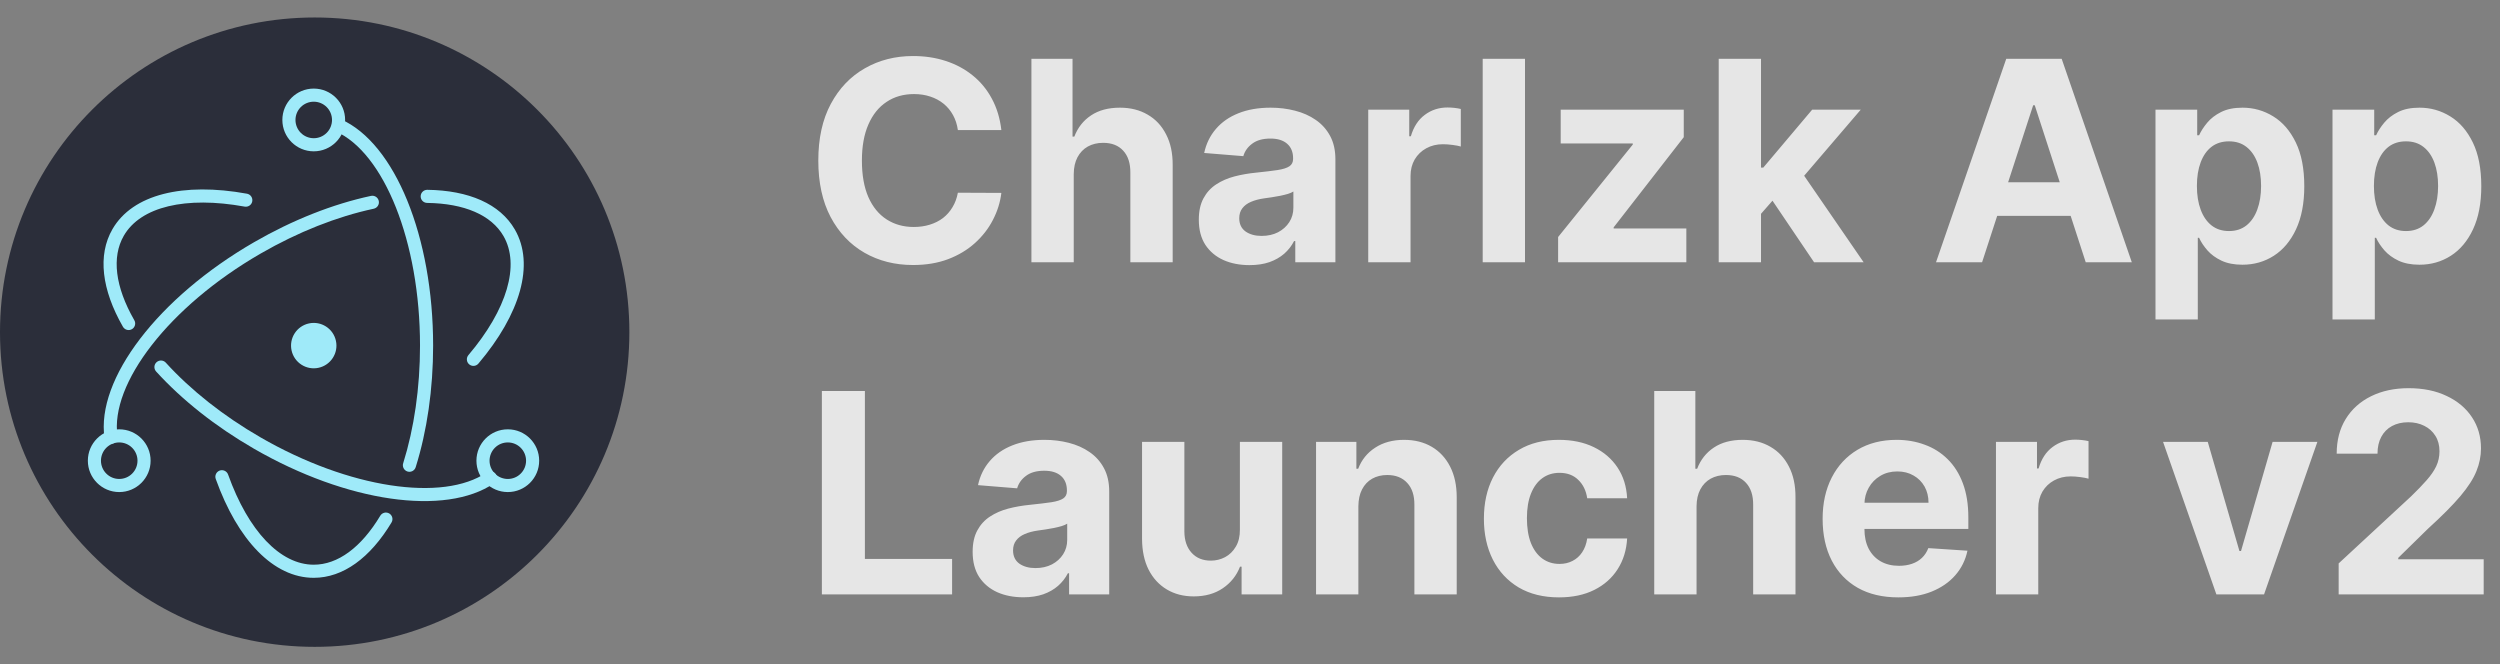 <svg width="143" height="38" viewBox="0 0 143 38" fill="none" xmlns="http://www.w3.org/2000/svg">
<rect x="0" y="0" width="143" height="38" fill="#808080" stroke="none"/>
<g clip-path="url(#clip0_2_232)">
<path d="M18 37C27.941 37 36 28.941 36 19C36 9.059 27.941 1 18 1C8.059 1 0 9.059 0 19C0 28.941 8.059 37 18 37Z" fill="#2B2E3A"/>
<path d="M14.133 11.081C10.476 10.415 7.585 11.113 6.432 13.108C5.572 14.598 5.818 16.573 7.028 18.684C7.052 18.728 7.085 18.766 7.124 18.797C7.163 18.828 7.208 18.852 7.256 18.865C7.304 18.879 7.354 18.883 7.404 18.877C7.453 18.87 7.501 18.854 7.544 18.83C7.588 18.805 7.626 18.771 7.656 18.732C7.686 18.692 7.708 18.647 7.721 18.598C7.733 18.55 7.736 18.5 7.729 18.45C7.722 18.401 7.705 18.353 7.679 18.311C6.589 16.409 6.377 14.705 7.082 13.484C8.039 11.825 10.618 11.204 13.999 11.819C14.096 11.835 14.195 11.813 14.276 11.756C14.357 11.7 14.412 11.613 14.429 11.517C14.447 11.42 14.426 11.32 14.37 11.238C14.315 11.157 14.23 11.101 14.133 11.081ZM8.93 21.25C10.409 22.875 12.33 24.399 14.521 25.663C19.826 28.726 25.473 29.545 28.256 27.647C28.298 27.62 28.334 27.584 28.362 27.543C28.389 27.502 28.409 27.455 28.418 27.407C28.428 27.358 28.428 27.307 28.418 27.259C28.408 27.21 28.388 27.163 28.36 27.122C28.332 27.081 28.296 27.046 28.255 27.019C28.213 26.992 28.166 26.973 28.117 26.965C28.068 26.956 28.018 26.957 27.969 26.968C27.92 26.978 27.874 26.999 27.834 27.028C25.343 28.726 19.978 27.948 14.896 25.014C12.77 23.787 10.91 22.311 9.485 20.745C9.452 20.708 9.412 20.678 9.367 20.657C9.323 20.636 9.274 20.624 9.225 20.622C9.176 20.619 9.126 20.626 9.08 20.643C9.033 20.66 8.991 20.686 8.954 20.719C8.918 20.752 8.888 20.792 8.867 20.837C8.846 20.881 8.834 20.93 8.832 20.979C8.83 21.029 8.837 21.078 8.854 21.124C8.871 21.171 8.897 21.213 8.93 21.25Z" fill="#9FEAF9"/>
<path d="M27.368 20.794C29.763 17.965 30.599 15.12 29.449 13.128C28.603 11.662 26.814 10.888 24.436 10.857C24.338 10.857 24.243 10.896 24.173 10.966C24.103 11.035 24.063 11.129 24.062 11.227C24.061 11.326 24.098 11.421 24.166 11.492C24.235 11.563 24.328 11.604 24.427 11.607C26.565 11.635 28.106 12.302 28.8 13.503C29.755 15.157 29.009 17.694 26.796 20.309C26.764 20.346 26.739 20.39 26.723 20.437C26.708 20.484 26.702 20.534 26.706 20.583C26.709 20.633 26.723 20.681 26.745 20.725C26.768 20.769 26.799 20.809 26.837 20.841C26.875 20.873 26.919 20.897 26.966 20.912C27.013 20.927 27.063 20.932 27.113 20.928C27.162 20.924 27.21 20.909 27.254 20.886C27.298 20.863 27.337 20.832 27.368 20.794ZM21.215 11.206C19.049 11.67 16.745 12.577 14.532 13.855C9.056 17.017 5.483 21.679 5.979 25.059C5.986 25.108 6.002 25.156 6.027 25.199C6.052 25.242 6.086 25.279 6.125 25.309C6.165 25.339 6.21 25.36 6.258 25.373C6.306 25.385 6.356 25.388 6.406 25.38C6.455 25.373 6.502 25.356 6.544 25.331C6.587 25.305 6.624 25.271 6.653 25.231C6.683 25.191 6.704 25.146 6.716 25.098C6.727 25.049 6.729 24.999 6.721 24.95C6.281 21.949 9.667 17.53 14.907 14.505C17.054 13.265 19.285 12.387 21.372 11.94C21.42 11.93 21.467 11.911 21.508 11.883C21.549 11.855 21.585 11.82 21.612 11.778C21.64 11.736 21.659 11.69 21.668 11.641C21.677 11.592 21.676 11.542 21.666 11.493C21.655 11.444 21.635 11.398 21.607 11.358C21.578 11.317 21.542 11.282 21.5 11.255C21.458 11.229 21.411 11.21 21.362 11.202C21.313 11.194 21.263 11.195 21.215 11.206Z" fill="#9FEAF9"/>
<path d="M12.343 27.403C13.595 30.899 15.643 33.051 17.946 33.051C19.626 33.051 21.18 31.906 22.392 29.89C22.418 29.848 22.436 29.801 22.444 29.752C22.451 29.703 22.45 29.653 22.438 29.605C22.426 29.556 22.405 29.511 22.376 29.471C22.346 29.43 22.309 29.397 22.267 29.371C22.224 29.346 22.177 29.329 22.127 29.321C22.078 29.314 22.028 29.317 21.98 29.329C21.932 29.342 21.887 29.363 21.847 29.393C21.807 29.423 21.774 29.461 21.749 29.504C20.66 31.316 19.322 32.301 17.946 32.301C16.033 32.301 14.206 30.381 13.049 27.15C13.033 27.103 13.008 27.059 12.975 27.022C12.942 26.984 12.902 26.954 12.857 26.932C12.812 26.91 12.763 26.898 12.713 26.895C12.664 26.892 12.614 26.899 12.567 26.916C12.52 26.933 12.477 26.959 12.44 26.993C12.403 27.026 12.373 27.067 12.353 27.113C12.332 27.158 12.32 27.207 12.318 27.257C12.317 27.306 12.325 27.356 12.343 27.403H12.343ZM23.779 26.719C24.427 24.648 24.775 22.259 24.775 19.769C24.775 13.556 22.6 8.201 19.503 6.825C19.413 6.788 19.311 6.787 19.22 6.823C19.129 6.859 19.055 6.93 19.016 7.019C18.976 7.109 18.973 7.211 19.007 7.302C19.041 7.394 19.11 7.469 19.199 7.511C21.961 8.738 24.025 13.82 24.025 19.769C24.025 22.184 23.688 24.498 23.063 26.495C23.047 26.542 23.041 26.592 23.045 26.642C23.049 26.691 23.063 26.739 23.086 26.784C23.108 26.828 23.14 26.867 23.178 26.899C23.216 26.931 23.26 26.955 23.307 26.97C23.355 26.985 23.404 26.99 23.454 26.986C23.503 26.981 23.552 26.966 23.596 26.943C23.639 26.92 23.678 26.888 23.71 26.849C23.741 26.811 23.765 26.767 23.779 26.719H23.779ZM30.841 26.352C30.841 25.36 30.038 24.557 29.047 24.557C28.055 24.557 27.252 25.36 27.252 26.352C27.252 27.343 28.055 28.146 29.047 28.146C30.038 28.146 30.841 27.343 30.841 26.352ZM30.091 26.352C30.091 26.489 30.064 26.625 30.012 26.752C29.959 26.878 29.882 26.994 29.785 27.09C29.688 27.188 29.573 27.265 29.446 27.317C29.32 27.369 29.184 27.397 29.047 27.397C28.909 27.397 28.773 27.369 28.647 27.317C28.52 27.265 28.405 27.188 28.308 27.09C28.211 26.994 28.134 26.878 28.081 26.752C28.029 26.625 28.002 26.489 28.002 26.352C28.002 26.075 28.112 25.809 28.308 25.613C28.504 25.417 28.769 25.307 29.047 25.307C29.324 25.307 29.589 25.417 29.785 25.613C29.981 25.809 30.091 26.075 30.091 26.352ZM6.82 28.146C7.811 28.146 8.615 27.343 8.615 26.352C8.615 25.36 7.811 24.557 6.82 24.557C5.829 24.557 5.025 25.36 5.025 26.352C5.025 27.343 5.829 28.146 6.82 28.146ZM6.82 27.396C6.543 27.397 6.277 27.287 6.081 27.09C5.885 26.895 5.775 26.629 5.775 26.352C5.775 26.075 5.885 25.809 6.081 25.613C6.277 25.417 6.543 25.307 6.82 25.307C7.097 25.307 7.363 25.417 7.559 25.613C7.755 25.809 7.865 26.075 7.865 26.352C7.865 26.629 7.755 26.895 7.559 27.09C7.363 27.287 7.097 27.396 6.82 27.396Z" fill="#9FEAF9"/>
<path d="M17.946 8.656C18.937 8.656 19.741 7.853 19.741 6.861C19.741 5.87 18.937 5.067 17.946 5.067C16.955 5.067 16.151 5.87 16.151 6.861C16.151 7.853 16.955 8.656 17.946 8.656ZM17.946 7.906C17.669 7.906 17.403 7.796 17.207 7.6C17.011 7.404 16.901 7.139 16.901 6.861C16.901 6.584 17.011 6.319 17.207 6.123C17.403 5.927 17.669 5.817 17.946 5.817C18.223 5.817 18.489 5.927 18.685 6.123C18.881 6.319 18.991 6.584 18.991 6.861C18.991 7.139 18.881 7.404 18.685 7.6C18.489 7.796 18.223 7.906 17.946 7.906ZM18.22 21.038C17.519 21.19 16.829 20.744 16.677 20.043C16.604 19.706 16.668 19.355 16.855 19.065C17.041 18.776 17.335 18.572 17.672 18.5C18.373 18.348 19.064 18.794 19.215 19.495C19.367 20.196 18.921 20.886 18.22 21.038Z" fill="#9FEAF9"/>
</g>
<path d="M57.278 7.438H54.79C54.744 7.116 54.651 6.83 54.511 6.58C54.371 6.326 54.191 6.11 53.972 5.932C53.752 5.754 53.498 5.617 53.21 5.523C52.926 5.428 52.617 5.381 52.284 5.381C51.682 5.381 51.157 5.53 50.71 5.83C50.263 6.125 49.917 6.557 49.67 7.125C49.424 7.689 49.301 8.375 49.301 9.182C49.301 10.011 49.424 10.708 49.67 11.273C49.92 11.837 50.269 12.263 50.716 12.551C51.163 12.839 51.68 12.983 52.267 12.983C52.597 12.983 52.901 12.939 53.182 12.852C53.466 12.765 53.718 12.638 53.938 12.472C54.157 12.301 54.339 12.095 54.483 11.852C54.631 11.61 54.733 11.333 54.79 11.023L57.278 11.034C57.214 11.568 57.053 12.083 56.795 12.579C56.542 13.072 56.199 13.513 55.767 13.903C55.339 14.29 54.828 14.597 54.233 14.824C53.642 15.047 52.974 15.159 52.227 15.159C51.189 15.159 50.261 14.924 49.443 14.454C48.629 13.985 47.985 13.305 47.511 12.415C47.042 11.525 46.807 10.447 46.807 9.182C46.807 7.913 47.045 6.833 47.523 5.943C48 5.053 48.648 4.375 49.466 3.909C50.284 3.439 51.205 3.205 52.227 3.205C52.901 3.205 53.526 3.299 54.102 3.489C54.682 3.678 55.195 3.955 55.642 4.318C56.089 4.678 56.453 5.119 56.733 5.642C57.017 6.165 57.199 6.763 57.278 7.438ZM61.418 9.955V15H58.997V3.364H61.349V7.812H61.452C61.649 7.297 61.967 6.894 62.406 6.602C62.846 6.307 63.397 6.159 64.06 6.159C64.666 6.159 65.194 6.292 65.645 6.557C66.099 6.818 66.452 7.195 66.702 7.688C66.956 8.176 67.081 8.761 67.077 9.443V15H64.656V9.875C64.66 9.337 64.524 8.919 64.247 8.619C63.974 8.32 63.592 8.17 63.099 8.17C62.77 8.17 62.478 8.241 62.224 8.381C61.974 8.521 61.778 8.725 61.633 8.994C61.493 9.259 61.421 9.58 61.418 9.955ZM71.47 15.165C70.913 15.165 70.417 15.068 69.981 14.875C69.546 14.678 69.201 14.388 68.947 14.006C68.697 13.619 68.572 13.138 68.572 12.562C68.572 12.078 68.662 11.671 68.84 11.341C69.017 11.011 69.26 10.746 69.567 10.546C69.874 10.345 70.222 10.193 70.612 10.091C71.006 9.989 71.419 9.917 71.851 9.875C72.358 9.822 72.767 9.773 73.078 9.727C73.389 9.678 73.614 9.606 73.754 9.511C73.894 9.417 73.965 9.277 73.965 9.091V9.057C73.965 8.697 73.851 8.419 73.624 8.222C73.4 8.025 73.082 7.926 72.669 7.926C72.233 7.926 71.887 8.023 71.629 8.216C71.372 8.405 71.201 8.644 71.118 8.932L68.879 8.75C68.993 8.22 69.216 7.761 69.55 7.375C69.883 6.985 70.313 6.686 70.84 6.477C71.37 6.265 71.983 6.159 72.68 6.159C73.165 6.159 73.629 6.216 74.072 6.33C74.519 6.443 74.915 6.619 75.26 6.858C75.608 7.097 75.883 7.403 76.084 7.778C76.285 8.15 76.385 8.595 76.385 9.114V15H74.09V13.79H74.021C73.881 14.062 73.694 14.303 73.459 14.511C73.224 14.716 72.942 14.877 72.612 14.994C72.283 15.108 71.902 15.165 71.47 15.165ZM72.163 13.494C72.519 13.494 72.834 13.424 73.106 13.284C73.379 13.14 73.593 12.947 73.749 12.704C73.904 12.462 73.981 12.188 73.981 11.881V10.954C73.906 11.004 73.802 11.049 73.669 11.091C73.54 11.129 73.394 11.165 73.231 11.199C73.069 11.229 72.906 11.258 72.743 11.284C72.58 11.307 72.432 11.328 72.3 11.347C72.016 11.388 71.767 11.454 71.555 11.546C71.343 11.636 71.178 11.759 71.061 11.915C70.944 12.066 70.885 12.256 70.885 12.483C70.885 12.812 71.004 13.064 71.243 13.239C71.485 13.409 71.792 13.494 72.163 13.494ZM78.263 15V6.273H80.609V7.795H80.7C80.859 7.254 81.126 6.845 81.501 6.568C81.876 6.288 82.308 6.148 82.797 6.148C82.918 6.148 83.049 6.155 83.189 6.17C83.329 6.186 83.452 6.206 83.558 6.233V8.381C83.445 8.347 83.287 8.316 83.087 8.29C82.886 8.263 82.702 8.25 82.535 8.25C82.18 8.25 81.861 8.328 81.581 8.483C81.305 8.634 81.085 8.847 80.922 9.119C80.763 9.392 80.683 9.706 80.683 10.062V15H78.263ZM87.23 3.364V15H84.81V3.364H87.23ZM89.124 15V13.557L93.396 8.267V8.205H89.271V6.273H96.311V7.847L92.3 13.006V13.068H96.459V15H89.124ZM100.503 12.489L100.509 9.585H100.861L103.656 6.273H106.435L102.679 10.659H102.105L100.503 12.489ZM98.31 15V3.364H100.73V15H98.31ZM103.764 15L101.196 11.199L102.81 9.489L106.599 15H103.764ZM113.376 15H110.74L114.757 3.364H117.928L121.939 15H119.303L116.388 6.023H116.297L113.376 15ZM113.212 10.426H119.439V12.347H113.212V10.426ZM123.294 18.273V6.273H125.68V7.739H125.788C125.894 7.504 126.048 7.265 126.249 7.023C126.453 6.777 126.718 6.572 127.044 6.409C127.374 6.242 127.783 6.159 128.271 6.159C128.908 6.159 129.495 6.326 130.033 6.659C130.571 6.989 131 7.487 131.322 8.153C131.644 8.816 131.805 9.648 131.805 10.648C131.805 11.621 131.648 12.443 131.334 13.114C131.023 13.78 130.599 14.286 130.061 14.631C129.527 14.972 128.929 15.142 128.266 15.142C127.796 15.142 127.396 15.064 127.067 14.909C126.741 14.754 126.474 14.559 126.266 14.324C126.057 14.085 125.898 13.845 125.788 13.602H125.714V18.273H123.294ZM125.663 10.636C125.663 11.155 125.735 11.608 125.879 11.994C126.023 12.381 126.232 12.682 126.504 12.898C126.777 13.11 127.108 13.216 127.499 13.216C127.893 13.216 128.226 13.108 128.499 12.892C128.771 12.672 128.978 12.369 129.118 11.983C129.262 11.593 129.334 11.144 129.334 10.636C129.334 10.133 129.264 9.689 129.124 9.307C128.983 8.924 128.777 8.625 128.504 8.409C128.232 8.193 127.896 8.085 127.499 8.085C127.105 8.085 126.771 8.189 126.499 8.398C126.23 8.606 126.023 8.902 125.879 9.284C125.735 9.667 125.663 10.117 125.663 10.636ZM133.419 18.273V6.273H135.805V7.739H135.913C136.019 7.504 136.173 7.265 136.374 7.023C136.578 6.777 136.843 6.572 137.169 6.409C137.499 6.242 137.908 6.159 138.396 6.159C139.033 6.159 139.62 6.326 140.158 6.659C140.696 6.989 141.125 7.487 141.447 8.153C141.769 8.816 141.93 9.648 141.93 10.648C141.93 11.621 141.773 12.443 141.459 13.114C141.148 13.78 140.724 14.286 140.186 14.631C139.652 14.972 139.054 15.142 138.391 15.142C137.921 15.142 137.521 15.064 137.192 14.909C136.866 14.754 136.599 14.559 136.391 14.324C136.182 14.085 136.023 13.845 135.913 13.602H135.839V18.273H133.419ZM135.788 10.636C135.788 11.155 135.86 11.608 136.004 11.994C136.148 12.381 136.357 12.682 136.629 12.898C136.902 13.11 137.233 13.216 137.624 13.216C138.018 13.216 138.351 13.108 138.624 12.892C138.896 12.672 139.103 12.369 139.243 11.983C139.387 11.593 139.459 11.144 139.459 10.636C139.459 10.133 139.389 9.689 139.249 9.307C139.108 8.924 138.902 8.625 138.629 8.409C138.357 8.193 138.021 8.085 137.624 8.085C137.23 8.085 136.896 8.189 136.624 8.398C136.355 8.606 136.148 8.902 136.004 9.284C135.86 9.667 135.788 10.117 135.788 10.636ZM47.011 34V22.364H49.472V31.972H54.46V34H47.011ZM58.533 34.165C57.976 34.165 57.48 34.068 57.044 33.875C56.608 33.678 56.264 33.388 56.01 33.006C55.76 32.619 55.635 32.138 55.635 31.562C55.635 31.078 55.724 30.671 55.902 30.341C56.08 30.011 56.322 29.746 56.629 29.546C56.936 29.345 57.285 29.193 57.675 29.091C58.069 28.989 58.481 28.917 58.913 28.875C59.421 28.822 59.83 28.773 60.141 28.727C60.451 28.678 60.677 28.606 60.817 28.511C60.957 28.417 61.027 28.276 61.027 28.091V28.057C61.027 27.697 60.913 27.419 60.686 27.222C60.463 27.025 60.144 26.926 59.731 26.926C59.296 26.926 58.949 27.023 58.692 27.216C58.434 27.405 58.264 27.644 58.18 27.932L55.942 27.75C56.055 27.22 56.279 26.761 56.612 26.375C56.946 25.985 57.376 25.686 57.902 25.477C58.432 25.265 59.046 25.159 59.743 25.159C60.228 25.159 60.692 25.216 61.135 25.329C61.582 25.443 61.978 25.619 62.322 25.858C62.671 26.097 62.946 26.403 63.146 26.778C63.347 27.15 63.447 27.595 63.447 28.114V34H61.152V32.79H61.084C60.944 33.062 60.756 33.303 60.521 33.511C60.286 33.716 60.004 33.877 59.675 33.994C59.345 34.108 58.965 34.165 58.533 34.165ZM59.226 32.494C59.582 32.494 59.896 32.424 60.169 32.284C60.442 32.14 60.656 31.947 60.811 31.704C60.966 31.462 61.044 31.188 61.044 30.881V29.954C60.968 30.004 60.864 30.049 60.731 30.091C60.603 30.129 60.457 30.165 60.294 30.199C60.131 30.229 59.968 30.258 59.805 30.284C59.642 30.307 59.495 30.328 59.362 30.347C59.078 30.388 58.83 30.454 58.618 30.546C58.406 30.636 58.241 30.759 58.124 30.915C58.006 31.066 57.947 31.256 57.947 31.483C57.947 31.812 58.067 32.064 58.305 32.239C58.548 32.409 58.855 32.494 59.226 32.494ZM70.922 30.284V25.273H73.342V34H71.019V32.415H70.928C70.731 32.926 70.403 33.337 69.945 33.648C69.49 33.958 68.935 34.114 68.28 34.114C67.697 34.114 67.183 33.981 66.74 33.716C66.297 33.451 65.95 33.074 65.7 32.585C65.454 32.097 65.329 31.511 65.325 30.829V25.273H67.746V30.398C67.749 30.913 67.888 31.32 68.16 31.619C68.433 31.919 68.799 32.068 69.257 32.068C69.549 32.068 69.822 32.002 70.075 31.869C70.329 31.733 70.534 31.532 70.689 31.267C70.848 31.002 70.926 30.674 70.922 30.284ZM77.699 28.954V34H75.278V25.273H77.585V26.812H77.688C77.881 26.305 78.204 25.903 78.659 25.608C79.114 25.309 79.665 25.159 80.312 25.159C80.919 25.159 81.447 25.292 81.898 25.557C82.349 25.822 82.699 26.201 82.949 26.693C83.199 27.182 83.324 27.765 83.324 28.443V34H80.903V28.875C80.907 28.341 80.771 27.924 80.494 27.625C80.218 27.322 79.837 27.171 79.352 27.171C79.026 27.171 78.739 27.241 78.489 27.381C78.242 27.521 78.049 27.725 77.909 27.994C77.773 28.259 77.703 28.579 77.699 28.954ZM89.175 34.17C88.281 34.17 87.512 33.981 86.868 33.602C86.228 33.22 85.735 32.689 85.391 32.011C85.05 31.333 84.879 30.553 84.879 29.671C84.879 28.776 85.052 27.992 85.396 27.318C85.745 26.64 86.239 26.112 86.879 25.733C87.519 25.35 88.281 25.159 89.163 25.159C89.925 25.159 90.591 25.297 91.163 25.574C91.735 25.85 92.188 26.239 92.521 26.739C92.855 27.239 93.038 27.826 93.072 28.5H90.788C90.724 28.064 90.553 27.714 90.277 27.449C90.004 27.18 89.646 27.046 89.203 27.046C88.828 27.046 88.501 27.148 88.22 27.352C87.944 27.553 87.728 27.847 87.572 28.233C87.417 28.619 87.34 29.087 87.34 29.636C87.34 30.193 87.415 30.667 87.567 31.057C87.722 31.447 87.94 31.744 88.22 31.949C88.501 32.153 88.828 32.256 89.203 32.256C89.48 32.256 89.728 32.199 89.947 32.085C90.171 31.972 90.355 31.807 90.499 31.591C90.646 31.371 90.743 31.108 90.788 30.801H93.072C93.035 31.468 92.853 32.055 92.527 32.562C92.205 33.066 91.76 33.46 91.192 33.744C90.624 34.028 89.951 34.17 89.175 34.17ZM97.043 28.954V34H94.622V22.364H96.974V26.812H97.077C97.274 26.297 97.592 25.894 98.031 25.602C98.471 25.307 99.022 25.159 99.685 25.159C100.291 25.159 100.819 25.292 101.27 25.557C101.724 25.818 102.077 26.195 102.327 26.688C102.58 27.176 102.705 27.761 102.702 28.443V34H100.281V28.875C100.285 28.337 100.149 27.919 99.872 27.619C99.599 27.32 99.217 27.171 98.724 27.171C98.395 27.171 98.103 27.241 97.849 27.381C97.599 27.521 97.403 27.725 97.258 27.994C97.118 28.259 97.046 28.579 97.043 28.954ZM108.584 34.17C107.686 34.17 106.913 33.989 106.266 33.625C105.622 33.258 105.125 32.739 104.777 32.068C104.429 31.394 104.254 30.597 104.254 29.676C104.254 28.778 104.429 27.991 104.777 27.312C105.125 26.634 105.616 26.106 106.249 25.727C106.885 25.349 107.631 25.159 108.487 25.159C109.063 25.159 109.599 25.252 110.095 25.438C110.595 25.619 111.031 25.894 111.402 26.261C111.777 26.629 112.069 27.091 112.277 27.648C112.485 28.201 112.589 28.849 112.589 29.591V30.256H105.22V28.756H110.311C110.311 28.407 110.235 28.099 110.084 27.829C109.932 27.561 109.722 27.35 109.453 27.199C109.188 27.044 108.879 26.966 108.527 26.966C108.16 26.966 107.834 27.051 107.55 27.222C107.269 27.388 107.05 27.614 106.891 27.898C106.732 28.178 106.65 28.491 106.646 28.835V30.261C106.646 30.693 106.726 31.066 106.885 31.381C107.048 31.695 107.277 31.938 107.572 32.108C107.868 32.278 108.218 32.364 108.624 32.364C108.893 32.364 109.139 32.326 109.362 32.25C109.586 32.174 109.777 32.061 109.936 31.909C110.095 31.758 110.216 31.572 110.3 31.352L112.538 31.5C112.425 32.038 112.192 32.508 111.839 32.909C111.491 33.307 111.04 33.617 110.487 33.841C109.938 34.061 109.304 34.17 108.584 34.17ZM114.169 34V25.273H116.516V26.796H116.607C116.766 26.254 117.033 25.845 117.408 25.568C117.783 25.288 118.214 25.148 118.703 25.148C118.824 25.148 118.955 25.155 119.095 25.171C119.235 25.186 119.358 25.206 119.464 25.233V27.381C119.351 27.347 119.194 27.316 118.993 27.29C118.792 27.263 118.608 27.25 118.442 27.25C118.086 27.25 117.768 27.328 117.487 27.483C117.211 27.634 116.991 27.847 116.828 28.119C116.669 28.392 116.589 28.706 116.589 29.062V34H114.169ZM132.555 25.273L129.504 34H126.777L123.726 25.273H126.283L128.095 31.517H128.186L129.993 25.273H132.555ZM133.771 34V32.227L137.913 28.392C138.266 28.051 138.561 27.744 138.8 27.472C139.042 27.199 139.226 26.932 139.351 26.671C139.476 26.405 139.538 26.119 139.538 25.812C139.538 25.472 139.461 25.178 139.305 24.932C139.15 24.682 138.938 24.491 138.669 24.358C138.4 24.222 138.095 24.153 137.754 24.153C137.398 24.153 137.088 24.225 136.822 24.369C136.557 24.513 136.353 24.72 136.209 24.989C136.065 25.258 135.993 25.578 135.993 25.949H133.658C133.658 25.188 133.83 24.526 134.175 23.966C134.519 23.405 135.002 22.972 135.624 22.665C136.245 22.358 136.961 22.204 137.771 22.204C138.605 22.204 139.33 22.352 139.947 22.648C140.569 22.939 141.052 23.345 141.396 23.864C141.741 24.383 141.913 24.977 141.913 25.648C141.913 26.087 141.826 26.521 141.652 26.949C141.482 27.377 141.177 27.852 140.737 28.375C140.298 28.894 139.679 29.517 138.879 30.244L137.18 31.909V31.989H142.067V34H133.771Z" fill="white" fill-opacity="0.8"/>
<defs>
<clipPath id="clip0_2_232">
<rect width="36" height="36" fill="white" transform="translate(0 1)"/>
</clipPath>
</defs>
</svg>
